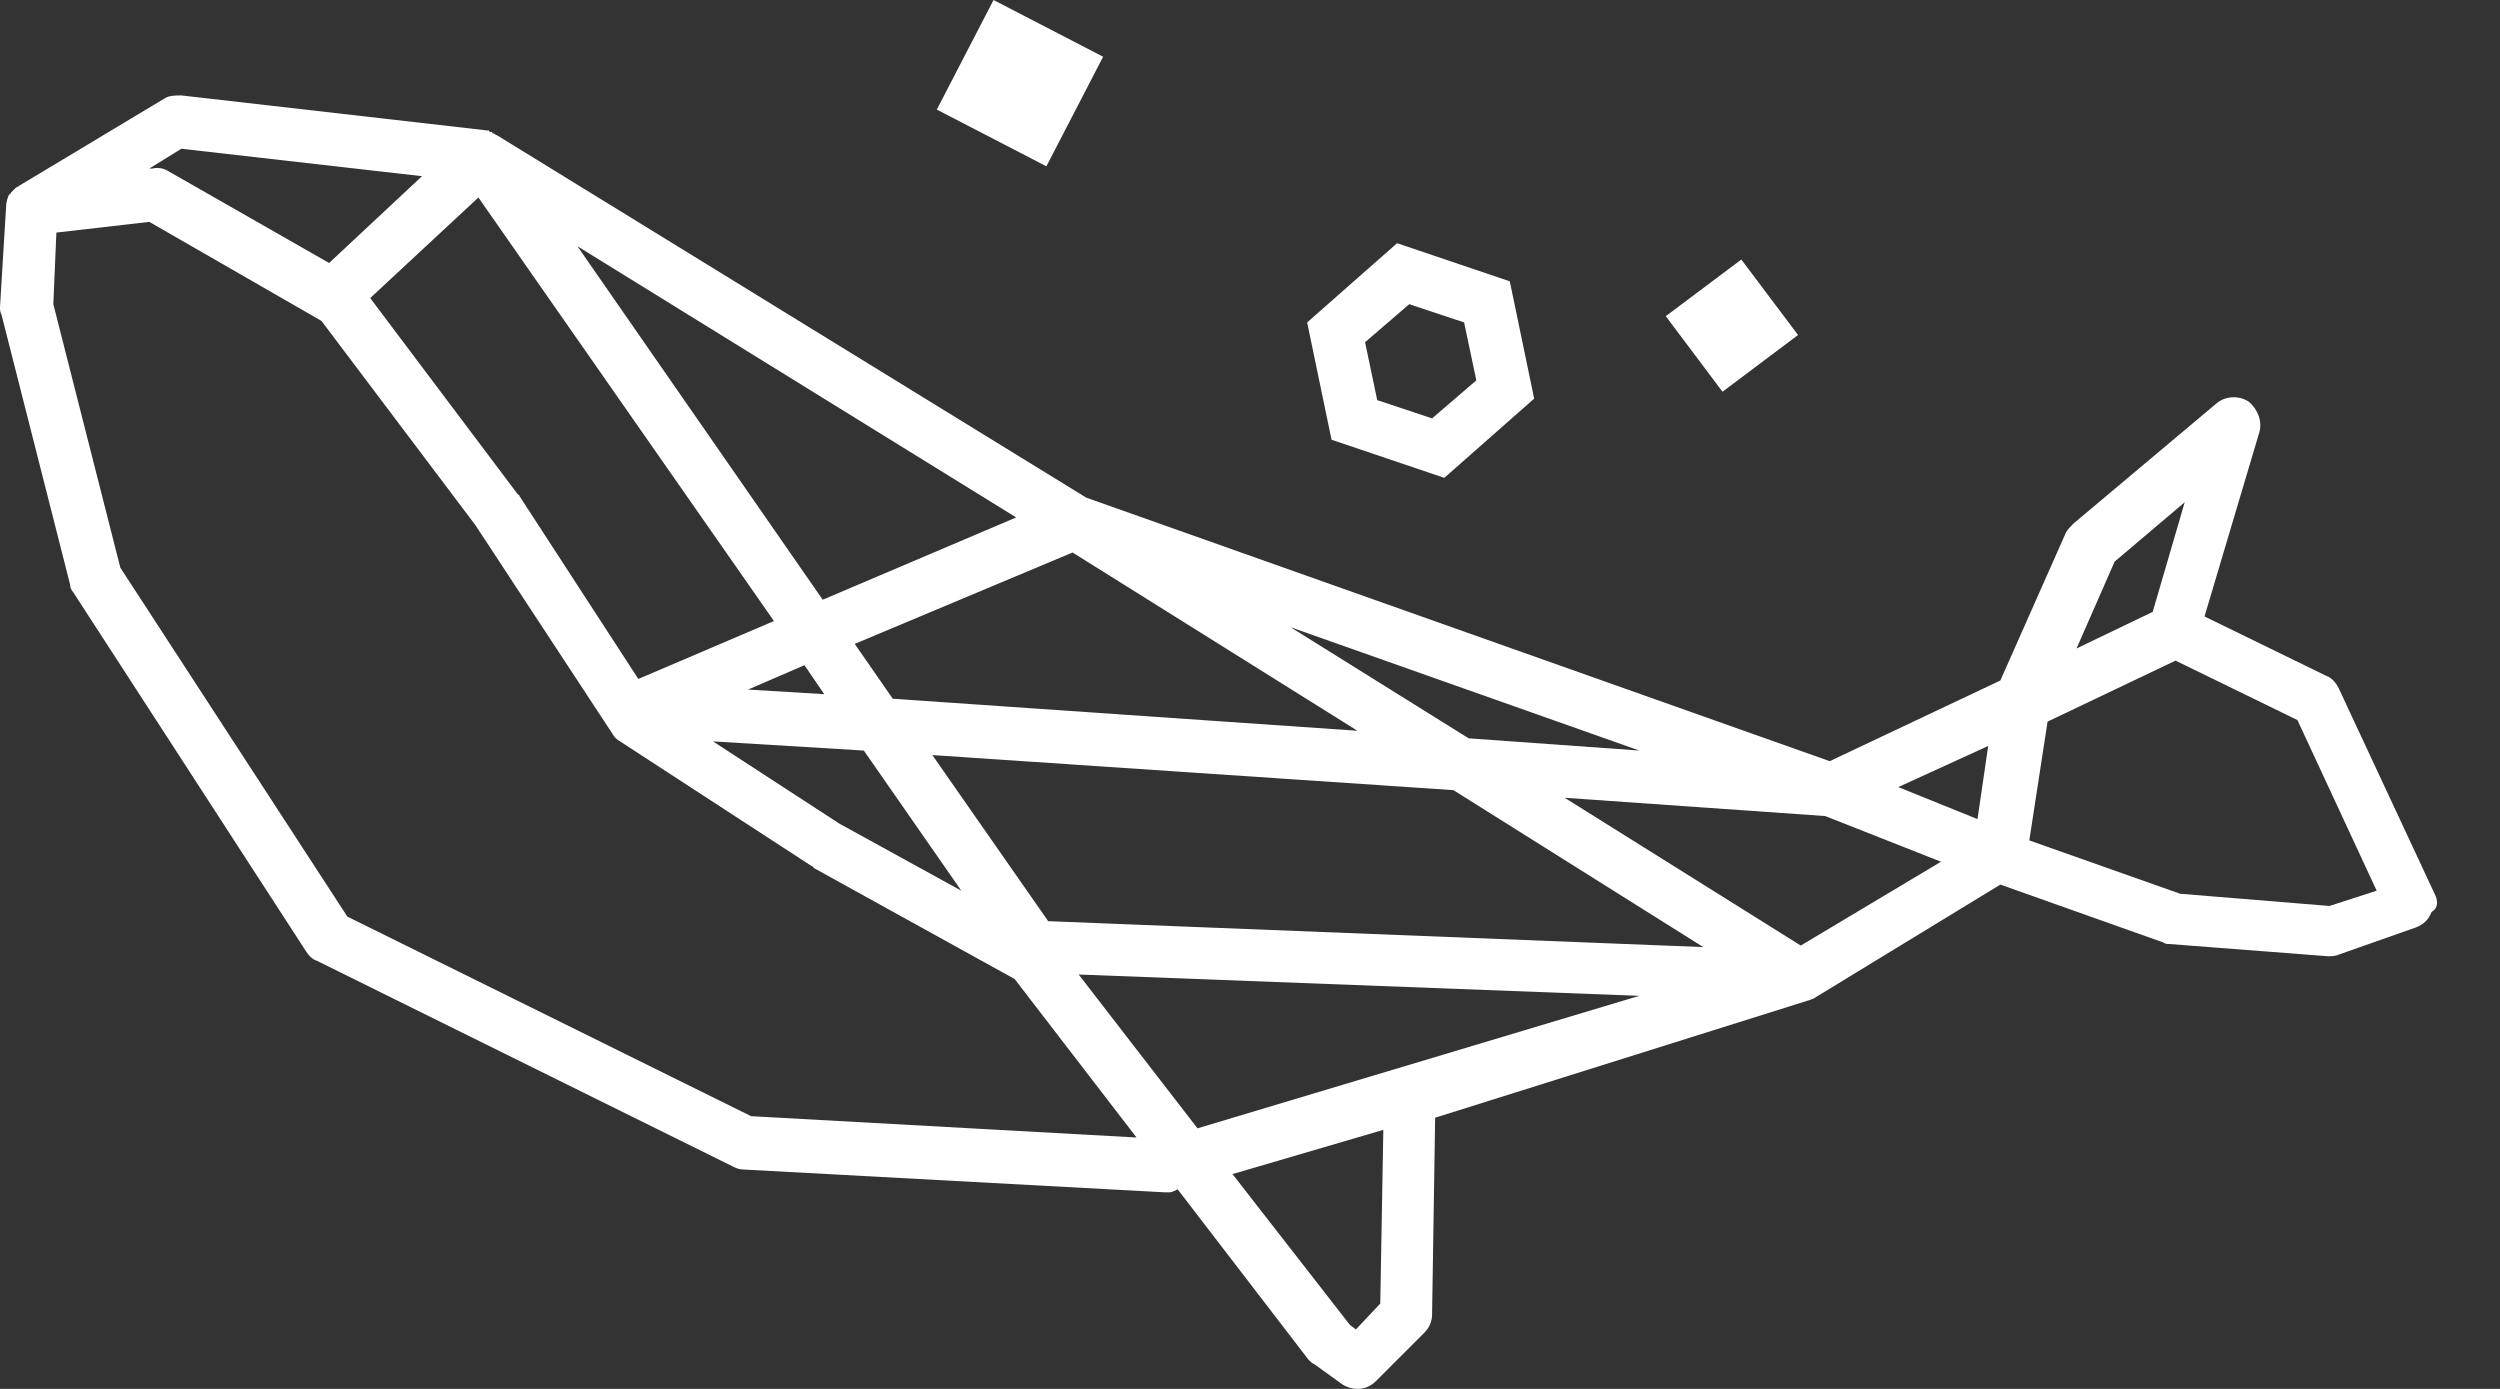 <svg width="36" height="20" viewBox="0 0 36 20" fill="none" xmlns="http://www.w3.org/2000/svg">
<rect x="0" y="0" width="36" height="20" fill="#333333" stroke="none"/>
<path d="M20.798 6.881L22.092 5.74L21.741 4.051L20.118 3.502L18.823 4.643L19.174 6.332L20.798 6.881ZM20.293 4.38L21.083 4.643L21.259 5.477L20.622 6.025L19.832 5.762L19.657 4.928L20.293 4.38Z" fill="white"/>
<path d="M25.075 3.737L23.987 4.553L24.804 5.641L25.892 4.824L25.075 3.737Z" fill="white"/>
<path d="M14.307 0L13.49 1.578L15.068 2.395L15.885 0.817L14.307 0Z" fill="white"/>
<path d="M35.058 12.87L33.676 9.908C33.632 9.82 33.566 9.755 33.5 9.733L31.745 8.877L32.535 6.223C32.579 6.069 32.513 5.893 32.381 5.784C32.25 5.696 32.052 5.696 31.921 5.806L29.858 7.539C29.814 7.583 29.771 7.627 29.749 7.67L28.805 9.799L26.348 10.961L15.642 7.166L7.152 1.945C7.13 1.945 7.13 1.923 7.108 1.923C7.108 1.923 7.086 1.923 7.086 1.901C7.064 1.901 7.042 1.901 7.042 1.879H7.02L2.611 1.374C2.523 1.374 2.435 1.374 2.369 1.418L0.285 2.669C0.263 2.69 0.241 2.69 0.219 2.712L0.197 2.734C0.176 2.756 0.176 2.756 0.154 2.778C0.154 2.778 0.154 2.8 0.132 2.8C0.11 2.844 0.088 2.91 0.088 2.976L0 4.424C0 4.467 0 4.489 0.022 4.533L1.009 8.416C1.009 8.46 1.031 8.504 1.053 8.526L4.41 13.704C4.454 13.769 4.497 13.813 4.563 13.835L10.552 16.797C10.596 16.819 10.64 16.841 10.706 16.841L16.783 17.17H16.805C16.849 17.17 16.871 17.17 16.915 17.148L16.958 17.126L18.845 19.583C18.867 19.605 18.889 19.627 18.933 19.649L19.328 19.934C19.394 19.978 19.481 20 19.547 20C19.657 20 19.745 19.956 19.811 19.89L20.513 19.188C20.578 19.122 20.622 19.035 20.622 18.925L20.666 16.095L26.041 14.406C26.063 14.406 26.085 14.384 26.107 14.384L28.805 12.738L31.153 13.572C31.175 13.594 31.218 13.594 31.24 13.594L33.522 13.77C33.566 13.77 33.632 13.769 33.676 13.747L34.794 13.353C34.904 13.309 34.97 13.243 35.014 13.133C35.123 13.067 35.102 12.958 35.058 12.87ZM23.606 10.808L21.149 10.632L18.582 9.031L23.606 10.808ZM19.547 10.523L12.856 10.062L12.308 9.272L15.445 7.956L19.547 10.523ZM12.439 10.808L13.843 12.826L12.088 11.861L10.267 10.676L12.439 10.808ZM10.772 9.93L11.584 9.579L11.869 9.996L10.772 9.93ZM14.633 7.451L11.847 8.636L8.315 3.546L14.633 7.451ZM11.145 8.943L9.192 9.777L7.481 7.144C7.481 7.144 7.481 7.122 7.459 7.122L5.331 4.292L6.889 2.844L11.145 8.943ZM2.611 2.142L6.077 2.537L4.739 3.787L2.435 2.471C2.369 2.427 2.282 2.405 2.194 2.427H2.15L2.611 2.142ZM10.816 16.073L5.002 13.199L1.733 8.175L0.768 4.38L0.812 3.349L2.15 3.195L4.629 4.621L6.845 7.561L8.819 10.566C8.841 10.61 8.885 10.654 8.929 10.676L11.693 12.475C11.693 12.475 11.715 12.475 11.715 12.497L14.611 14.098L16.366 16.38L10.816 16.073ZM19.876 18.771L19.525 19.144L19.438 19.078L17.748 16.907L19.92 16.27L19.876 18.771ZM17.244 16.248L15.533 14.033L23.606 14.34L17.244 16.248ZM15.094 13.265L13.426 10.873L20.929 11.378L24.527 13.638L15.094 13.265ZM25.931 13.616L22.531 11.488L26.282 11.751L27.95 12.409L25.931 13.616ZM28.476 11.795L27.335 11.334L28.63 10.742L28.476 11.795ZM30.451 8.087L31.46 7.232L30.999 8.811L29.902 9.338L30.451 8.087ZM33.544 13.046L31.394 12.87L29.222 12.102L29.485 10.391L31.328 9.513L33.083 10.369L34.224 12.826L33.544 13.046Z" fill="white"/>
</svg>
